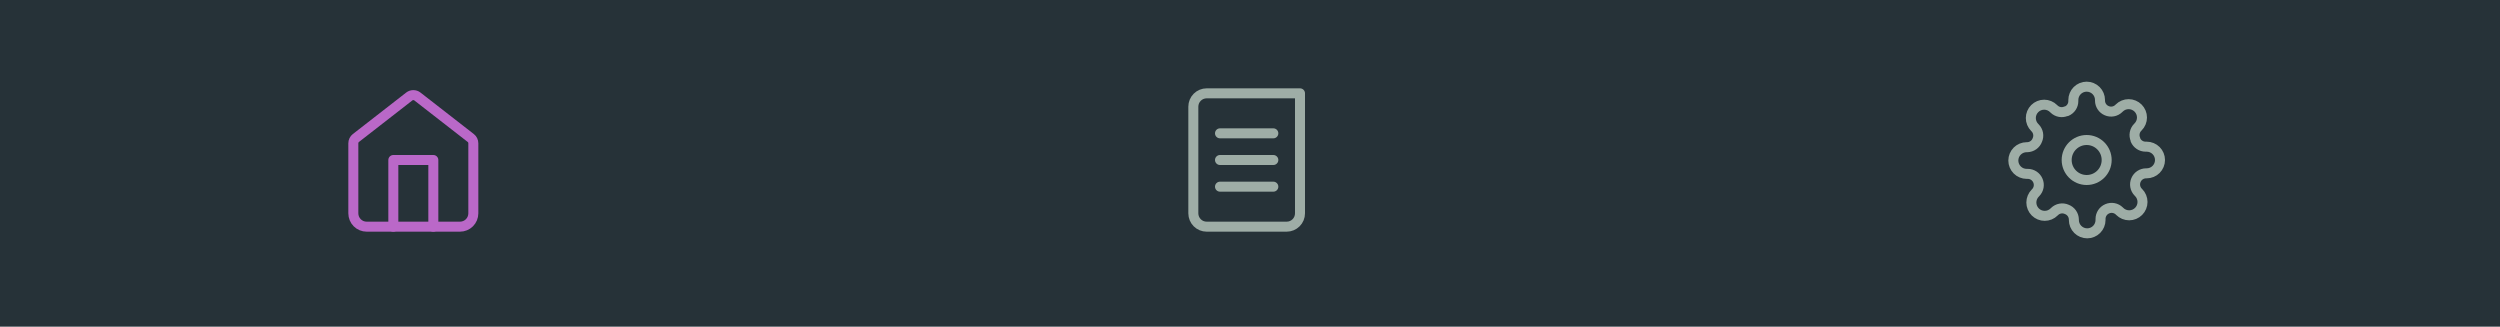 <svg width="375" height="49" viewBox="0 0 375 49" fill="none" xmlns="http://www.w3.org/2000/svg">
<rect width="375" height="49" fill="#263238"/>
<path d="M53 21.489C53 21.18 53.142 20.889 53.386 20.7L61.386 14.477C61.747 14.197 62.253 14.197 62.614 14.477L70.614 20.7C70.858 20.889 71 21.18 71 21.489V32C71 32.53 70.789 33.039 70.414 33.414C70.039 33.789 69.53 34 69 34H55C54.47 34 53.961 33.789 53.586 33.414C53.211 33.039 53 32.53 53 32V21.489Z" stroke="#BA68C8" stroke-width="1.5" stroke-linecap="round" stroke-linejoin="round"/>
<path d="M59 34V24H65V34" stroke="#BA68C8" stroke-width="1.5" stroke-linecap="round" stroke-linejoin="round"/>
<g opacity="0.6">
<path d="M189 14H181C180.47 14 179.961 14.211 179.586 14.586C179.211 14.961 179 15.47 179 16V32C179 32.53 179.211 33.039 179.586 33.414C179.961 33.789 180.47 34 181 34H193C193.53 34 194.039 33.789 194.414 33.414C194.789 33.039 195 32.53 195 32V20V14H189Z" stroke="#EFFFF0" stroke-width="1.5" stroke-linecap="round" stroke-linejoin="round"/>
<path d="M191 24H183" stroke="#EFFFF0" stroke-width="1.5" stroke-linecap="round" stroke-linejoin="round"/>
<path d="M191 28H183" stroke="#EFFFF0" stroke-width="1.5" stroke-linecap="round" stroke-linejoin="round"/>
<path d="M191 20H184H183" stroke="#EFFFF0" stroke-width="1.5" stroke-linecap="round" stroke-linejoin="round"/>
</g>
<g opacity="0.6" clip-path="url(#clip0_0_6)">
<path d="M313 27C314.657 27 316 25.657 316 24C316 22.343 314.657 21 313 21C311.343 21 310 22.343 310 24C310 25.657 311.343 27 313 27Z" stroke="#EFFFF0" stroke-width="1.5" stroke-linecap="round" stroke-linejoin="round"/>
<path d="M320.4 27C320.267 27.302 320.227 27.636 320.286 27.961C320.345 28.285 320.499 28.584 320.73 28.82L320.79 28.88C320.976 29.066 321.123 29.286 321.224 29.529C321.325 29.772 321.377 30.032 321.377 30.295C321.377 30.558 321.325 30.818 321.224 31.061C321.123 31.304 320.976 31.524 320.79 31.71C320.604 31.896 320.384 32.044 320.141 32.144C319.898 32.245 319.638 32.297 319.375 32.297C319.112 32.297 318.852 32.245 318.609 32.144C318.366 32.044 318.146 31.896 317.96 31.71L317.9 31.65C317.664 31.419 317.365 31.265 317.041 31.206C316.716 31.147 316.382 31.187 316.08 31.32C315.784 31.447 315.532 31.657 315.354 31.925C315.177 32.194 315.081 32.508 315.08 32.83V33C315.08 33.53 314.869 34.039 314.494 34.414C314.119 34.789 313.61 35 313.08 35C312.55 35 312.041 34.789 311.666 34.414C311.291 34.039 311.08 33.53 311.08 33V32.91C311.072 32.579 310.965 32.258 310.773 31.989C310.58 31.719 310.311 31.514 310 31.4C309.698 31.267 309.364 31.227 309.039 31.286C308.715 31.345 308.416 31.5 308.18 31.73L308.12 31.79C307.934 31.976 307.714 32.123 307.471 32.224C307.228 32.325 306.968 32.377 306.705 32.377C306.442 32.377 306.182 32.325 305.939 32.224C305.696 32.123 305.476 31.976 305.29 31.79C305.104 31.604 304.957 31.384 304.856 31.141C304.755 30.898 304.703 30.638 304.703 30.375C304.703 30.112 304.755 29.852 304.856 29.609C304.957 29.366 305.104 29.146 305.29 28.96L305.35 28.9C305.581 28.664 305.735 28.365 305.794 28.041C305.853 27.716 305.813 27.382 305.68 27.08C305.553 26.784 305.343 26.532 305.074 26.354C304.806 26.177 304.492 26.081 304.17 26.08H304C303.47 26.08 302.961 25.869 302.586 25.494C302.211 25.119 302 24.61 302 24.08C302 23.55 302.211 23.041 302.586 22.666C302.961 22.291 303.47 22.08 304 22.08H304.09C304.421 22.072 304.742 21.965 305.011 21.773C305.281 21.58 305.486 21.311 305.6 21C305.733 20.698 305.773 20.364 305.714 20.039C305.655 19.715 305.501 19.416 305.27 19.18L305.21 19.12C305.024 18.934 304.877 18.714 304.776 18.471C304.675 18.228 304.623 17.968 304.623 17.705C304.623 17.442 304.675 17.182 304.776 16.939C304.877 16.696 305.024 16.476 305.21 16.29C305.396 16.104 305.616 15.957 305.859 15.856C306.102 15.755 306.362 15.703 306.625 15.703C306.888 15.703 307.148 15.755 307.391 15.856C307.634 15.957 307.854 16.104 308.04 16.29L308.1 16.35C308.336 16.581 308.635 16.735 308.959 16.794C309.284 16.853 309.618 16.813 309.92 16.68H310C310.296 16.553 310.548 16.343 310.726 16.075C310.903 15.806 310.999 15.492 311 15.17V15C311 14.47 311.211 13.961 311.586 13.586C311.961 13.211 312.47 13 313 13C313.53 13 314.039 13.211 314.414 13.586C314.789 13.961 315 14.47 315 15V15.09C315.001 15.412 315.097 15.726 315.274 15.995C315.452 16.263 315.704 16.473 316 16.6C316.302 16.733 316.636 16.773 316.961 16.714C317.285 16.655 317.584 16.5 317.82 16.27L317.88 16.21C318.066 16.024 318.286 15.877 318.529 15.776C318.772 15.675 319.032 15.623 319.295 15.623C319.558 15.623 319.818 15.675 320.061 15.776C320.304 15.877 320.524 16.024 320.71 16.21C320.896 16.396 321.043 16.616 321.144 16.859C321.245 17.102 321.297 17.362 321.297 17.625C321.297 17.888 321.245 18.148 321.144 18.391C321.043 18.634 320.896 18.854 320.71 19.04L320.65 19.1C320.419 19.336 320.265 19.635 320.206 19.959C320.147 20.284 320.187 20.618 320.32 20.92V21C320.447 21.296 320.657 21.548 320.926 21.726C321.194 21.903 321.508 21.999 321.83 22H322C322.53 22 323.039 22.211 323.414 22.586C323.789 22.961 324 23.47 324 24C324 24.53 323.789 25.039 323.414 25.414C323.039 25.789 322.53 26 322 26H321.91C321.588 26.001 321.274 26.097 321.006 26.274C320.737 26.452 320.527 26.704 320.4 27Z" stroke="#EFFFF0" stroke-width="1.5" stroke-linecap="round" stroke-linejoin="round"/>
</g>
<defs>
<clipPath id="clip0_0_6">
<rect width="24" height="24" fill="white" transform="translate(301 12)"/>
</clipPath>
</defs>
</svg>
